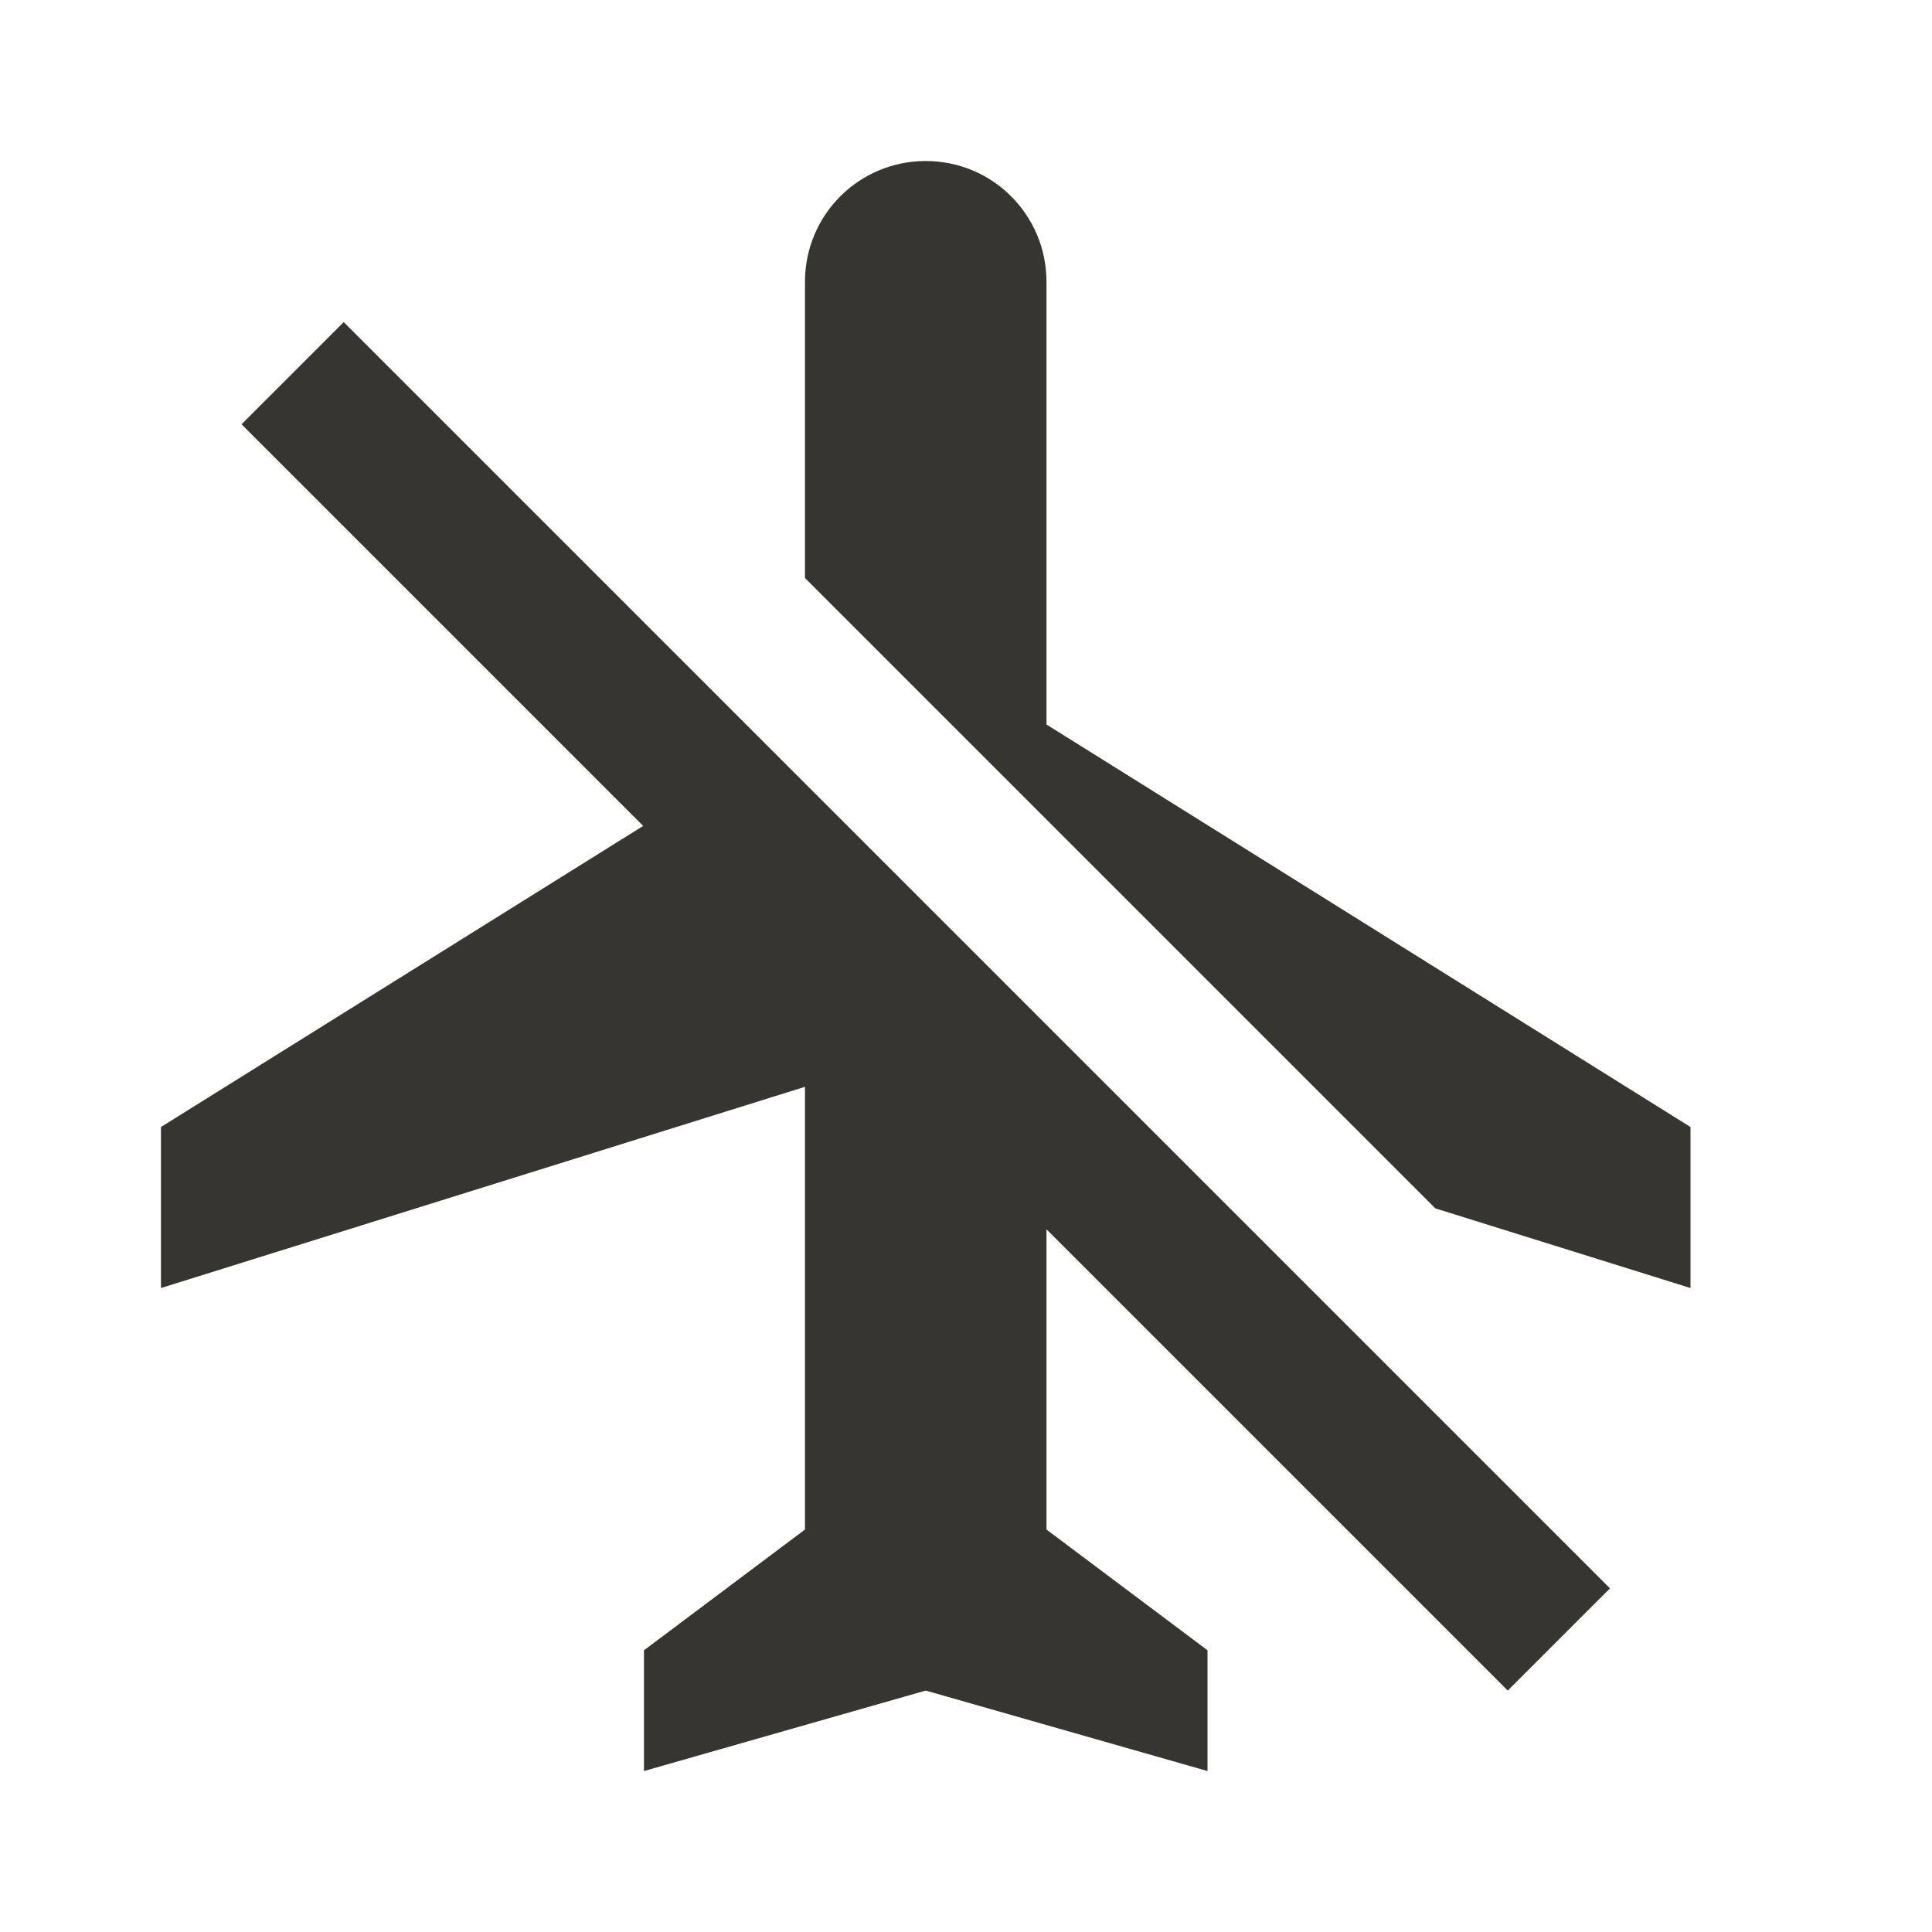 <!-- Generated by IcoMoon.io -->
<svg version="1.1" xmlns="http://www.w3.org/2000/svg" width="32" height="32" viewBox="0 0 32 32">
<title>mt-airplanemode_inactive</title>
<path fill="#37352f" d="M17.333 12v-7.333c0-1.107-0.893-2-2-2s-2 0.893-2 2v4.907l10.44 10.44 4.227 1.32v-2.667l-10.667-6.667zM4 7.027l6.653 6.653-7.987 4.987v2.667l10.667-3.333v7.333l-2.667 2v2l4.667-1.333 4.667 1.333v-2l-2.667-2v-4.973l7.64 7.64 1.693-1.693-20.973-20.973-1.693 1.693z"></path>
</svg>
